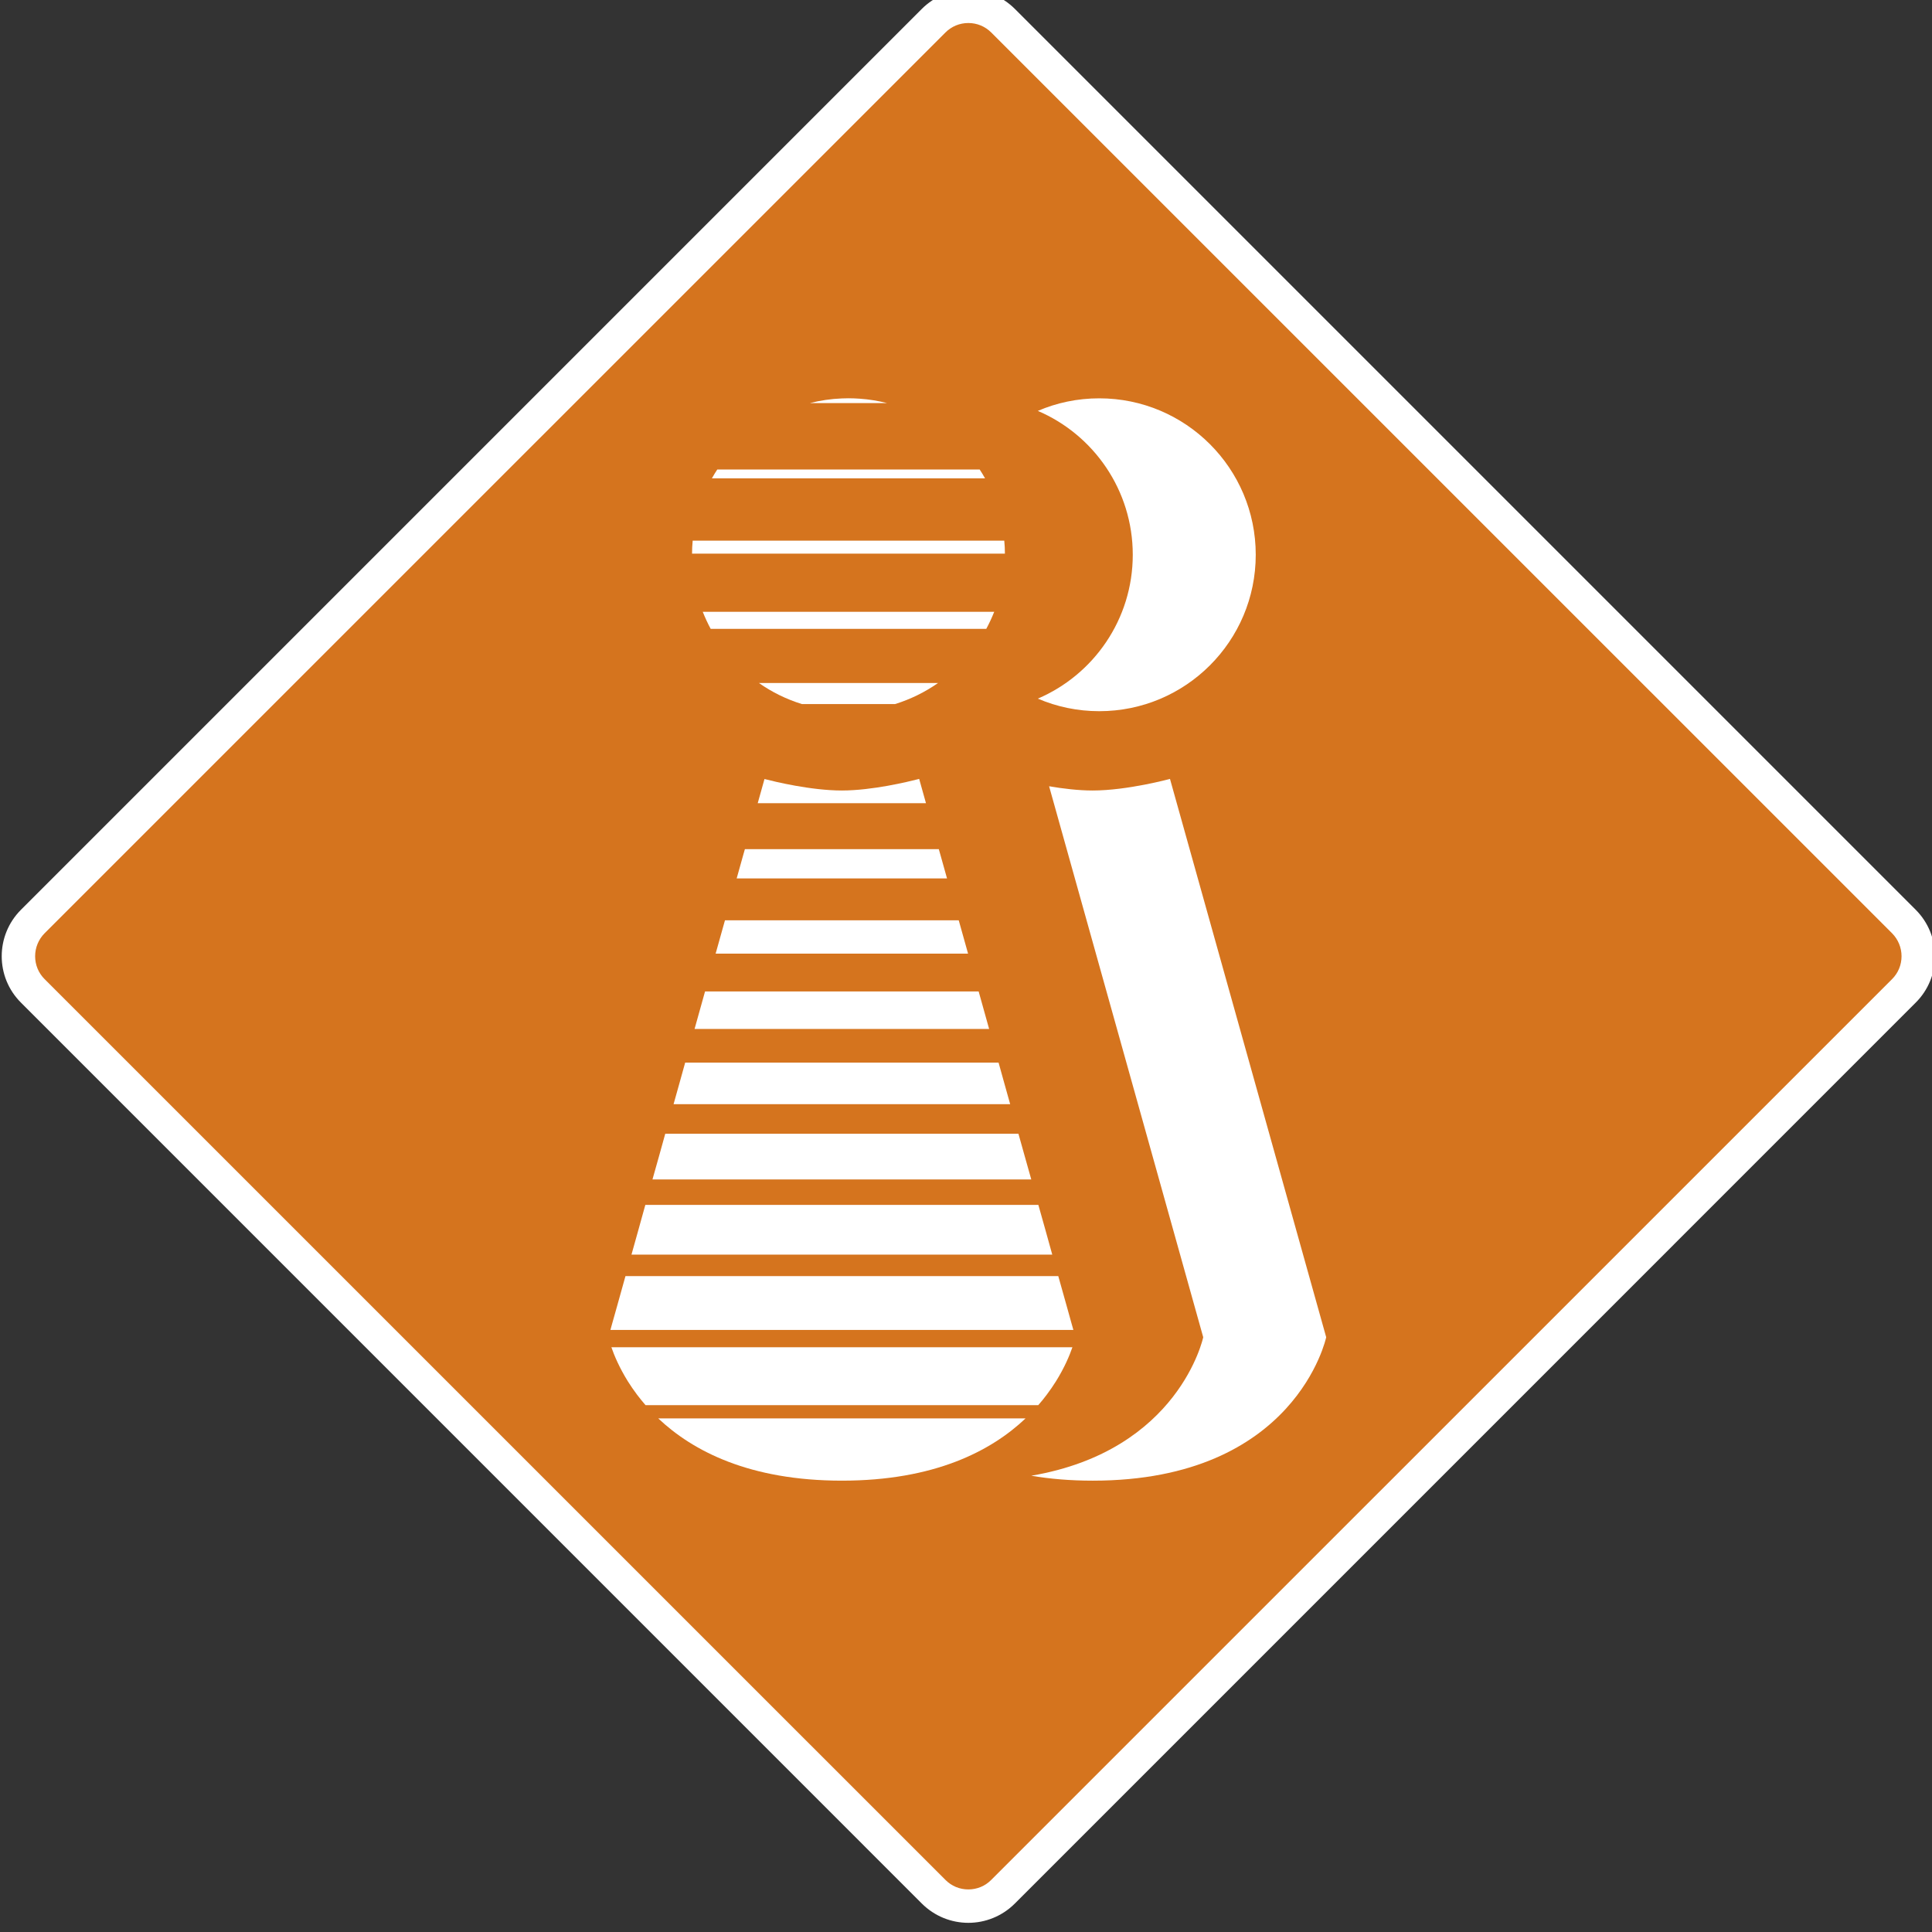 <?xml version="1.0" encoding="UTF-8" standalone="no"?>
<!-- Created with Inkscape (http://www.inkscape.org/) -->

<svg
   width="12.7mm"
   height="12.7mm"
   viewBox="0 0 12.7 12.7"
   version="1.1"
   id="svg3326"
   inkscape:version="1.1.2 (0a00cf5339, 2022-02-04)"
   sodipodi:docname="dodge.svg"
   xmlns:inkscape="http://www.inkscape.org/namespaces/inkscape"
   xmlns:sodipodi="http://sodipodi.sourceforge.net/DTD/sodipodi-0.dtd"
   xmlns="http://www.w3.org/2000/svg"
   xmlns:svg="http://www.w3.org/2000/svg">
  <rect x="0" y="0" width="12.7" height="12.7" fill="#333333" stroke="none"/>
  <sodipodi:namedview
     id="namedview3328"
     pagecolor="#ffffff"
     bordercolor="#666666"
     borderopacity="1.0"
     inkscape:pageshadow="2"
     inkscape:pageopacity="0.0"
     inkscape:pagecheckerboard="0"
     inkscape:document-units="mm"
     showgrid="false"
     fit-margin-top="0"
     fit-margin-left="0"
     fit-margin-right="0"
     fit-margin-bottom="0"
     inkscape:zoom="11.146352"
     inkscape:cx="16.5525"
     inkscape:cy="13.143313"
     inkscape:window-width="1846"
     inkscape:window-height="1016"
     inkscape:window-x="0"
     inkscape:window-y="0"
     inkscape:window-maximized="1"
     inkscape:current-layer="layer1" />
  <defs
     id="defs3323">
    <clipPath
       clipPathUnits="userSpaceOnUse"
       id="clipPath1352">
      <path
         d="m 49,269.726 h 36.239 v 36 H 49 Z"
         id="path1350" />
    </clipPath>
  </defs>
  <g
     inkscape:label="Layer 1"
     inkscape:groupmode="layer"
     id="layer1"
     transform="translate(-132.655,-84.801)">
    <g
       id="g1346"
       transform="matrix(0.353,0,0,-0.353,115.327,192.654)">
      <g
         id="g1348"
         clip-path="url(#clipPath1352)">
        <g
           id="g1354"
           transform="translate(67.12,269.975)">
          <path
             d="m 0,0 c -0.244,0 -0.473,0.095 -0.645,0.267 l -16.777,16.777 c -0.355,0.355 -0.355,0.935 0,1.29 l 16.777,16.777 c 0.172,0.172 0.401,0.267 0.645,0.267 0.244,0 0.473,-0.095 0.645,-0.267 L 17.422,18.334 c 0.355,-0.355 0.355,-0.935 0,-1.29 L 0.645,0.267 C 0.473,0.095 0.244,0 0,0"
             style="fill:#d5741e;fill-opacity:1;fill-rule:nonzero;stroke:none"
             id="path1356" />
        </g>
        <g
           id="g1358"
           transform="translate(67.12,305.726)">
          <path
             d="m 0,0 c -0.313,0 -0.626,-0.12 -0.866,-0.359 l -16.775,-16.775 c -0.479,-0.479 -0.479,-1.255 0,-1.731 L -0.866,-35.641 C -0.626,-35.88 -0.313,-36 0,-36 c 0.313,0 0.626,0.12 0.866,0.359 l 16.775,16.776 c 0.479,0.476 0.479,1.252 0,1.731 L 0.866,-0.359 C 0.626,-0.12 0.313,0 0,0 m 0,-0.622 c 0.162,0 0.313,-0.063 0.426,-0.176 l 16.776,-16.775 c 0.113,-0.114 0.176,-0.267 0.176,-0.427 0,-0.162 -0.063,-0.313 -0.176,-0.426 L 0.426,-35.201 C 0.313,-35.315 0.162,-35.378 0,-35.378 c -0.162,0 -0.313,0.063 -0.426,0.177 l -16.776,16.775 c -0.113,0.113 -0.176,0.264 -0.176,0.426 0,0.16 0.063,0.313 0.176,0.427 l 16.776,16.775 c 0.113,0.113 0.264,0.176 0.426,0.176"
             style="fill:#ffffff;fill-opacity:1;fill-rule:nonzero;stroke:none"
             id="path1360" />
        </g>
        <g
           id="g1362"
           transform="translate(70.182,295.202)">
          <path
             d="m 0,0 c 0,-1.202 -0.729,-2.235 -1.768,-2.679 0.351,-0.151 0.738,-0.234 1.144,-0.234 1.609,0 2.914,1.304 2.914,2.913 0,1.609 -1.305,2.913 -2.914,2.913 C -1.03,2.913 -1.417,2.83 -1.768,2.679 -0.729,2.235 0,1.202 0,0"
             style="fill:#ffffff;fill-opacity:1;fill-rule:nonzero;stroke:none"
             id="path1364" />
        </g>
        <g
           id="g1366"
           transform="translate(70.875,291.028)">
          <path
             d="m 0,0 c 0,0 -0.79,-0.216 -1.44,-0.216 -0.268,0 -0.561,0.036 -0.811,0.079 l 2.87,-10.26 c 0,0 -0.444,-2.11 -3.202,-2.579 0.344,-0.059 0.725,-0.092 1.145,-0.092 3.785,0 4.347,2.671 4.347,2.671 z"
             style="fill:#ffffff;fill-opacity:1;fill-rule:nonzero;stroke:none"
             id="path1368" />
        </g>
        <g
           id="g1370"
           transform="translate(66.207,291.019)">
          <path
             d="m 0,0 -0.003,0.009 c 0,0 -0.012,-0.003 -0.035,-0.009 -0.16,-0.041 -0.836,-0.207 -1.404,-0.207 -0.578,0 -1.266,0.169 -1.413,0.207 -0.018,0.005 -0.028,0.007 -0.028,0.007 L -2.885,0 -3.009,-0.443 h 3.133 z m 0.784,-2.802 -0.05,0.178 h -4.353 l -0.05,-0.178 -0.124,-0.443 H 0.908 Z M 1.568,-5.605 1.476,-5.274 H -4.36 l -0.092,-0.331 -0.124,-0.443 h 6.268 z m 0.896,-3.202 -0.111,0.4 -0.136,0.483 h -7.319 l -0.134,-0.483 -0.112,-0.4 -0.012,-0.043 h 7.836 z m 0.371,-1.325 -0.09,0.323 -0.157,0.559 h -8.06 l -0.156,-0.559 -0.091,-0.323 -0.033,-0.12 h 8.621 z m -4.276,-2.927 c 1.726,0 2.782,0.555 3.419,1.159 h -6.839 c 0.639,-0.604 1.694,-1.159 3.42,-1.159 m -4.293,2.484 c 0.052,-0.151 0.147,-0.377 0.307,-0.635 0.05,-0.08 0.107,-0.162 0.17,-0.247 0.049,-0.065 0.102,-0.13 0.159,-0.196 h 7.313 c 0.058,0.066 0.111,0.131 0.159,0.196 0.064,0.085 0.12,0.167 0.17,0.247 0.161,0.258 0.255,0.484 0.307,0.635 z M 1.96,-7.006 1.846,-6.599 H -4.731 L -4.844,-7.006 -4.969,-7.45 H 2.085 Z M 1.176,-4.203 1.105,-3.949 H -3.99 L -4.061,-4.203 -4.185,-4.647 H 1.3 Z M 0.392,-1.401 0.363,-1.299 H -3.248 L -3.277,-1.401 -3.401,-1.844 H 0.516 Z M 1.124,5.771 H -3.762 C -3.798,5.717 -3.831,5.662 -3.862,5.606 H 1.224 C 1.193,5.662 1.16,5.717 1.124,5.771 M 1.582,4.446 H -4.22 C -4.228,4.366 -4.232,4.285 -4.232,4.204 h 5.826 c 0,0.081 -0.004,0.162 -0.012,0.242 M -2.987,1.795 c 0.242,-0.17 0.512,-0.303 0.802,-0.393 h 1.732 c 0.29,0.09 0.559,0.223 0.802,0.393 z m -1.046,1.326 c 0.044,-0.11 0.093,-0.216 0.148,-0.318 h 5.132 c 0.055,0.102 0.104,0.208 0.148,0.318 z m 2.925,3.968 c -0.07,0.005 -0.14,0.008 -0.211,0.008 -0.041,0 -0.083,-0.001 -0.124,-0.003 C -1.648,7.086 -1.848,7.056 -2.039,7.007 h 1.44 c -0.165,0.042 -0.335,0.07 -0.509,0.082"
             style="fill:#ffffff;fill-opacity:1;fill-rule:nonzero;stroke:none"
             id="path1372" />
        </g>
      </g>
    </g>
  </g>
</svg>
